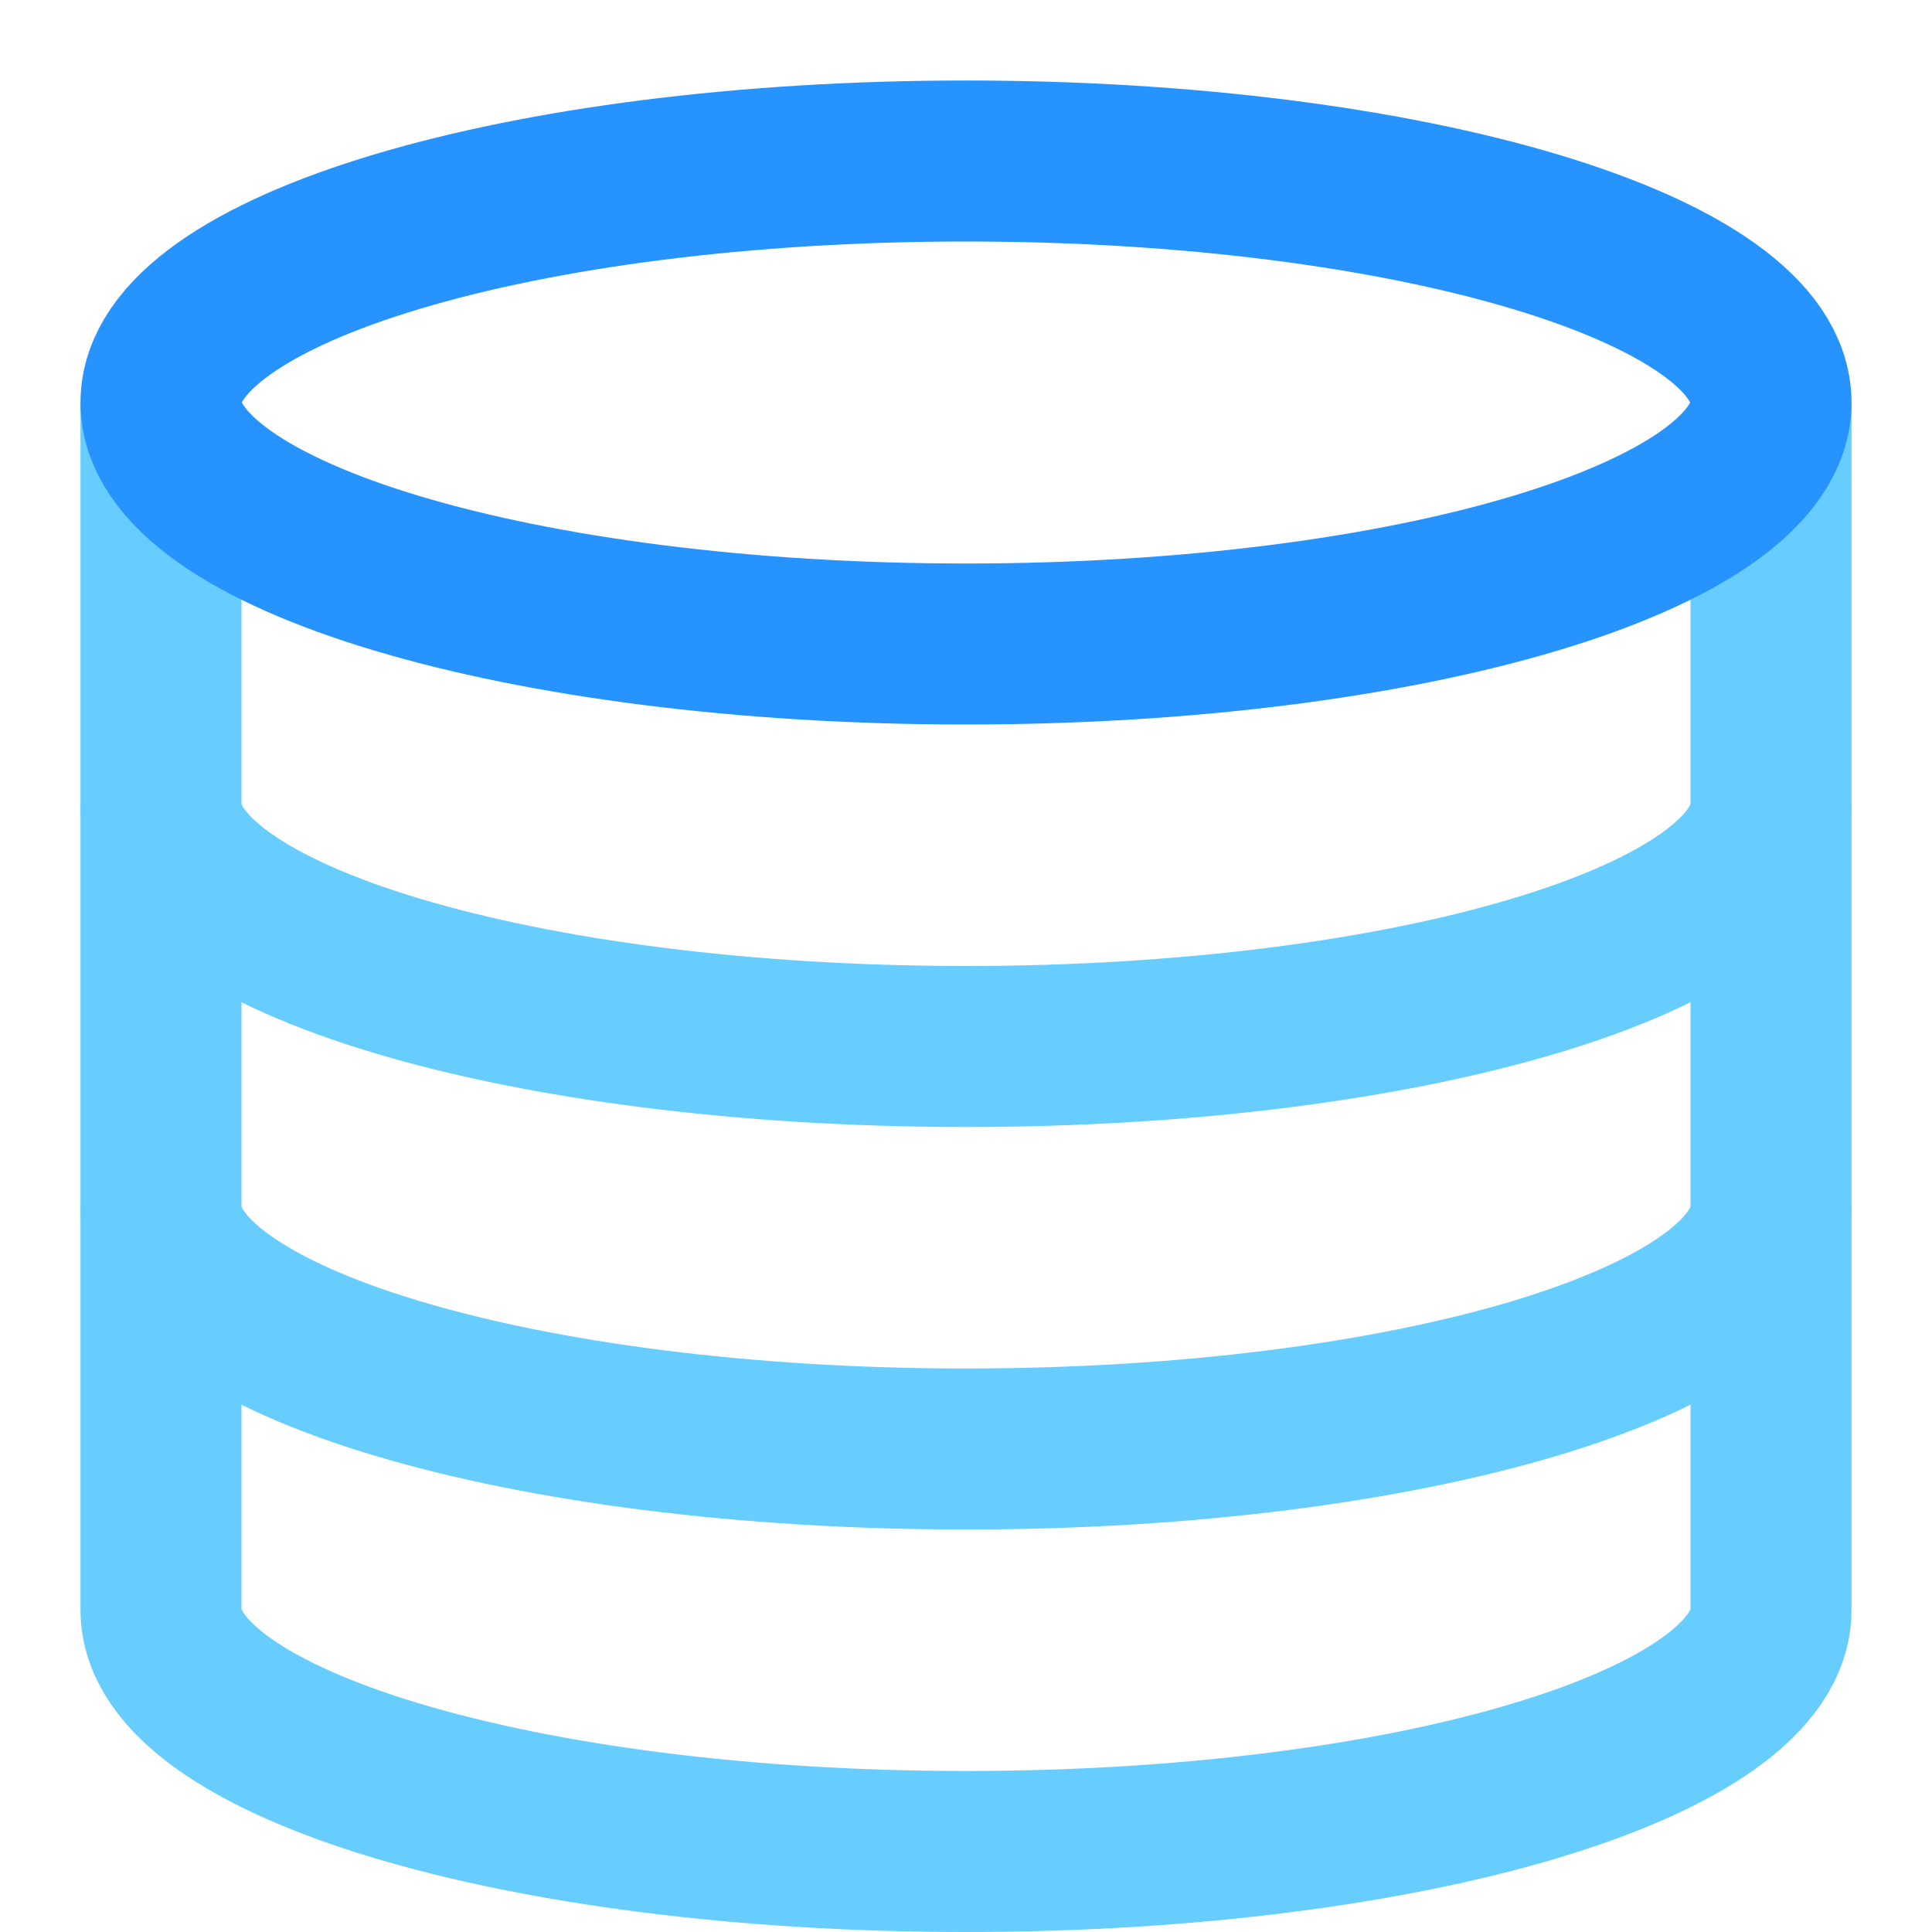 <svg width="24" height="24" viewBox="0 0 24 24" fill="none" xmlns="http://www.w3.org/2000/svg">
<path d="M2 5V10C2 11.657 6.477 13 12 13C17.523 13 22 11.657 22 10V5" stroke="#67CDFF" stroke-width="2"/>
<path d="M2 10V15C2 16.657 6.477 18 12 18C17.523 18 22 16.657 22 15V10" stroke="#67CDFF" stroke-width="2"/>
<path d="M2 15V20C2 21.657 6.477 23 12 23C17.523 23 22 21.657 22 20V15" stroke="#67CDFF" stroke-width="2"/>
<path fill-rule="evenodd" clip-rule="evenodd" d="M12 8C17.523 8 22 6.657 22 5C22 3.343 17.523 2 12 2C6.477 2 2 3.343 2 5C2 6.657 6.477 8 12 8Z" stroke="#2693FF" stroke-width="2"/>
</svg>

